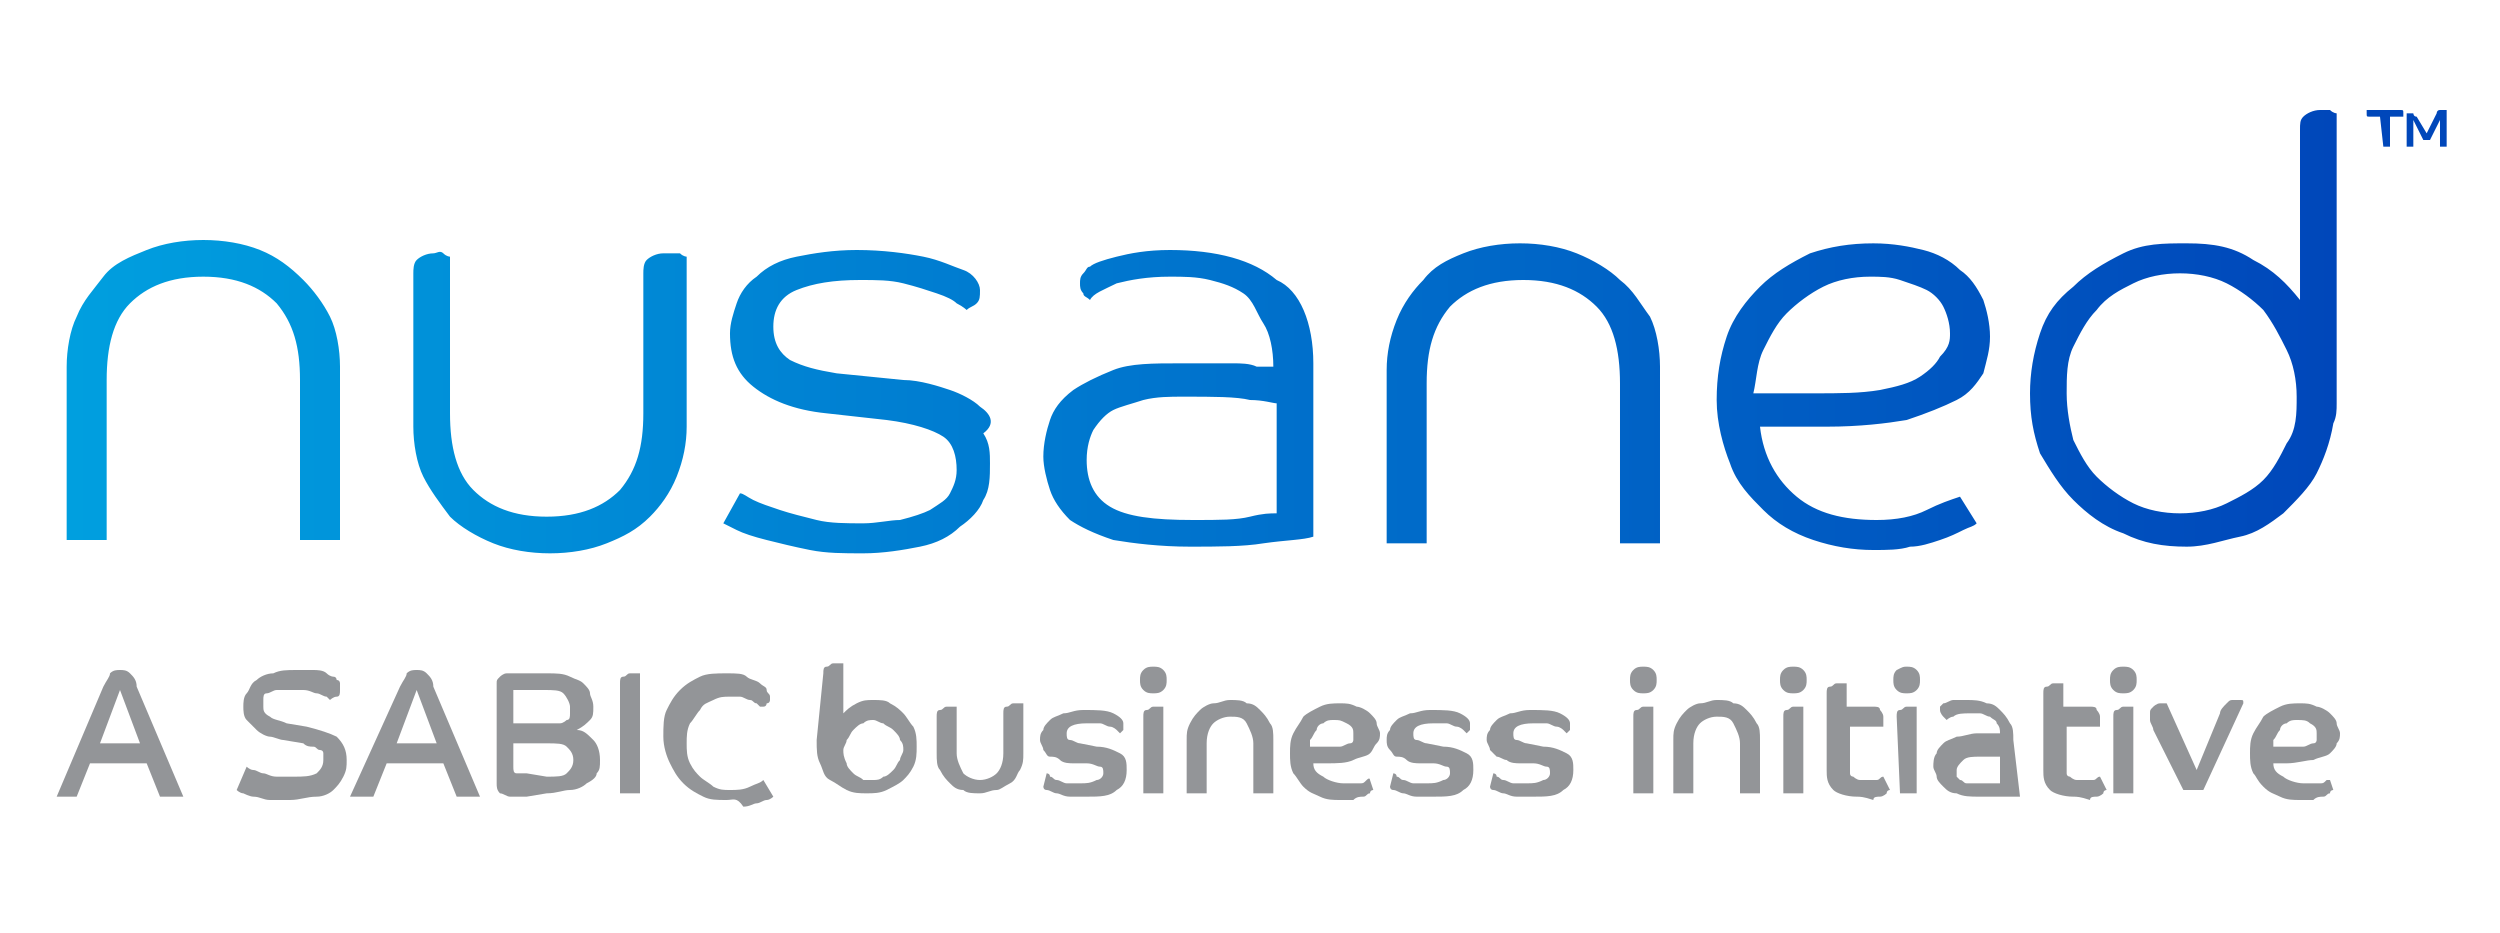 <?xml version="1.0" encoding="utf-8"?>
<!-- Generator: Adobe Illustrator 24.1.2, SVG Export Plug-In . SVG Version: 6.00 Build 0)  -->
<svg version="1.1" id="Layer_1" xmlns="http://www.w3.org/2000/svg" xmlns:xlink="http://www.w3.org/1999/xlink" x="0px" y="0px"
	 viewBox="0 0 75 28" style="enable-background:new 0 0 75 28;" xml:space="preserve">
<style type="text/css">
	.st0{fill:#0047BA;}
	.st1{fill:url(#SVGID_1_);}
	.st2{fill:#939598;}
</style>
<g>
	<path class="st0" d="M71.4,3.5h-0.3c-0.1,0-0.1,0-0.1-0.1c0,0,0,0,0-0.1c0,0,0,0,0,0H72c0.1,0,0.1,0,0.1,0.1c0,0,0,0,0,0.1s0,0,0,0
		h-0.4v0.9h-0.2L71.4,3.5L71.4,3.5z"/>
	<path class="st0" d="M72.2,3.5c0-0.1,0-0.1,0-0.1c0,0,0.1,0,0.1,0c0,0,0.1,0,0.1,0c0,0,0,0.1,0.1,0.1L72.8,4l0.3-0.6
		c0,0,0-0.1,0.1-0.1c0,0,0,0,0.1,0s0.1,0,0.1,0c0,0,0,0.1,0,0.1l0,1h-0.2l0-0.8l-0.3,0.6h-0.2l-0.3-0.6l0,0.8h-0.2L72.2,3.5z"/>
</g>
<linearGradient id="SVGID_1_" gradientUnits="userSpaceOnUse" x1="2.03" y1="20.106" x2="70.109" y2="20.106" gradientTransform="matrix(1 0 0 -1 0 30)">
	<stop  offset="9.212095e-04" style="stop-color:#009FDF"/>
	<stop  offset="1" style="stop-color:#0047BA"/>
</linearGradient>
<path class="st1" d="M9.9,9.5c0.2,0.4,0.3,1,0.3,1.5v5.2H9v-4.8c0-1-0.2-1.7-0.7-2.3C7.8,8.6,7.1,8.3,6.1,8.3c-1,0-1.7,0.3-2.2,0.8
	s-0.7,1.3-0.7,2.3v4.8H2V11c0-0.5,0.1-1.1,0.3-1.5c0.2-0.5,0.5-0.8,0.8-1.2s0.8-0.6,1.3-0.8c0.5-0.2,1.1-0.3,1.7-0.3
	s1.2,0.1,1.7,0.3S8.7,8,9.1,8.4C9.4,8.7,9.7,9.1,9.9,9.5z M19.9,7.6c-0.2,0-0.4,0.1-0.5,0.2c-0.1,0.1-0.1,0.3-0.1,0.4v4.2
	c0,1-0.2,1.7-0.7,2.3c-0.5,0.5-1.2,0.8-2.2,0.8c-1,0-1.7-0.3-2.2-0.8c-0.5-0.5-0.7-1.3-0.7-2.3V7.7c0,0-0.1,0-0.2-0.1s-0.2,0-0.3,0
	c-0.2,0-0.4,0.1-0.5,0.2c-0.1,0.1-0.1,0.3-0.1,0.4v4.6c0,0.5,0.1,1.1,0.3,1.5s0.5,0.8,0.8,1.2c0.3,0.3,0.8,0.6,1.3,0.8
	c0.5,0.2,1.1,0.3,1.7,0.3c0.6,0,1.2-0.1,1.7-0.3c0.5-0.2,0.9-0.4,1.3-0.8c0.3-0.3,0.6-0.7,0.8-1.2c0.2-0.5,0.3-1,0.3-1.5V7.7
	c0,0-0.1,0-0.2-0.1C20.1,7.6,20,7.6,19.9,7.6z M29.4,12.2c-0.2-0.2-0.6-0.4-0.9-0.5s-0.9-0.3-1.4-0.3l-2-0.2c-0.6-0.1-1-0.2-1.4-0.4
	c-0.3-0.2-0.5-0.5-0.5-1c0-0.5,0.2-0.9,0.7-1.1c0.5-0.2,1.1-0.3,1.9-0.3c0.5,0,0.9,0,1.3,0.1c0.4,0.1,0.7,0.2,1,0.3s0.5,0.2,0.6,0.3
	c0.2,0.1,0.3,0.2,0.3,0.2c0.1-0.1,0.2-0.1,0.3-0.2c0.1-0.1,0.1-0.2,0.1-0.4c0-0.2-0.2-0.5-0.5-0.6c-0.3-0.1-0.7-0.3-1.2-0.4
	c-0.5-0.1-1.2-0.2-2-0.2c-0.7,0-1.3,0.1-1.8,0.2c-0.5,0.1-0.9,0.3-1.2,0.6c-0.3,0.2-0.5,0.5-0.6,0.8c-0.1,0.3-0.2,0.6-0.2,0.9
	c0,0.7,0.2,1.2,0.7,1.6s1.2,0.7,2.2,0.8l1.8,0.2c0.8,0.1,1.4,0.3,1.7,0.5c0.3,0.2,0.4,0.6,0.4,1c0,0.3-0.1,0.5-0.2,0.7
	s-0.3,0.3-0.6,0.5c-0.2,0.1-0.5,0.2-0.9,0.3c-0.3,0-0.7,0.1-1.1,0.1c-0.5,0-1,0-1.4-0.1c-0.4-0.1-0.8-0.2-1.1-0.3
	c-0.3-0.1-0.6-0.2-0.8-0.3c-0.2-0.1-0.3-0.2-0.4-0.2l-0.5,0.9c0,0,0.2,0.1,0.4,0.2c0.2,0.1,0.5,0.2,0.9,0.3c0.4,0.1,0.8,0.2,1.3,0.3
	c0.5,0.1,1,0.1,1.6,0.1c0.6,0,1.2-0.1,1.7-0.2c0.5-0.1,0.9-0.3,1.2-0.6c0.3-0.2,0.6-0.5,0.7-0.8c0.2-0.3,0.2-0.7,0.2-1.1
	c0-0.3,0-0.6-0.2-0.9C29.9,12.7,29.7,12.4,29.4,12.2z M39.4,10.9v5.2c-0.3,0.1-0.8,0.1-1.5,0.2c-0.6,0.1-1.4,0.1-2.2,0.1
	c-0.9,0-1.7-0.1-2.3-0.2c-0.6-0.2-1-0.4-1.3-0.6c-0.3-0.3-0.5-0.6-0.6-0.9c-0.1-0.3-0.2-0.7-0.2-1c0-0.4,0.1-0.8,0.2-1.1
	c0.1-0.3,0.3-0.6,0.7-0.9c0.3-0.2,0.7-0.4,1.2-0.6s1.2-0.2,2-0.2c0.3,0,0.5,0,0.8,0c0.3,0,0.5,0,0.8,0c0.2,0,0.5,0,0.7,0.1
	c0.2,0,0.4,0,0.5,0V11c0-0.5-0.1-1-0.3-1.3S37.6,9,37.3,8.8c-0.3-0.2-0.6-0.3-1-0.4c-0.4-0.1-0.8-0.1-1.2-0.1
	c-0.7,0-1.2,0.1-1.6,0.2c-0.4,0.2-0.7,0.3-0.8,0.5c-0.1-0.1-0.2-0.1-0.2-0.2c-0.1-0.1-0.1-0.2-0.1-0.3s0-0.2,0.1-0.3
	c0.1-0.1,0.1-0.2,0.2-0.2c0.1-0.1,0.4-0.2,0.8-0.3s0.9-0.2,1.6-0.2c1.4,0,2.5,0.3,3.2,0.9C39,8.7,39.4,9.7,39.4,10.9z M38.3,12.1
	c-0.1,0-0.4-0.1-0.8-0.1c-0.4-0.1-1.1-0.1-2-0.1c-0.4,0-0.8,0-1.2,0.1c-0.3,0.1-0.7,0.2-0.9,0.3c-0.2,0.1-0.4,0.3-0.6,0.6
	c-0.1,0.2-0.2,0.5-0.2,0.9c0,0.6,0.2,1.1,0.7,1.4c0.5,0.3,1.3,0.4,2.5,0.4c0.8,0,1.3,0,1.7-0.1c0.4-0.1,0.6-0.1,0.8-0.1L38.3,12.1
	L38.3,12.1z M48.6,8.4c-0.3-0.3-0.8-0.6-1.3-0.8c-0.5-0.2-1.1-0.3-1.7-0.3c-0.6,0-1.2,0.1-1.7,0.3S43,8,42.7,8.4
	c-0.3,0.3-0.6,0.7-0.8,1.2c-0.2,0.5-0.3,1-0.3,1.5v5.2h1.2v-4.8c0-1,0.2-1.7,0.7-2.3c0.5-0.5,1.2-0.8,2.2-0.8c1,0,1.7,0.3,2.2,0.8
	s0.7,1.3,0.7,2.3v4.8h1.2V11c0-0.5-0.1-1.1-0.3-1.5C49.2,9.1,49,8.7,48.6,8.4z M59.5,9c0.1,0.3,0.2,0.7,0.2,1.1
	c0,0.4-0.1,0.7-0.2,1.1c-0.2,0.3-0.4,0.6-0.8,0.8c-0.4,0.2-0.9,0.4-1.5,0.6c-0.6,0.1-1.4,0.2-2.4,0.2c-0.4,0-0.7,0-1,0
	c-0.3,0-0.6,0-1,0c0.1,0.9,0.5,1.6,1.1,2.1c0.6,0.5,1.4,0.7,2.4,0.7c0.6,0,1.1-0.1,1.5-0.3c0.4-0.2,0.7-0.3,1-0.4l0.5,0.8
	c-0.1,0.1-0.2,0.1-0.4,0.2c-0.2,0.1-0.4,0.2-0.7,0.3c-0.3,0.1-0.6,0.2-0.9,0.2c-0.3,0.1-0.7,0.1-1.1,0.1c-0.6,0-1.2-0.1-1.8-0.3
	c-0.6-0.2-1.1-0.5-1.5-0.9c-0.4-0.4-0.8-0.8-1-1.4c-0.2-0.5-0.4-1.2-0.4-1.9c0-0.7,0.1-1.3,0.3-1.9c0.2-0.6,0.6-1.1,1-1.5
	c0.4-0.4,0.9-0.7,1.5-1c0.6-0.2,1.2-0.3,1.9-0.3c0.6,0,1.1,0.1,1.5,0.2c0.4,0.1,0.8,0.3,1.1,0.6C59.1,8.3,59.3,8.6,59.5,9z M58.5,10
	c0-0.3-0.1-0.6-0.2-0.8c-0.1-0.2-0.3-0.4-0.5-0.5c-0.2-0.1-0.5-0.2-0.8-0.3c-0.3-0.1-0.6-0.1-0.9-0.1c-0.5,0-1,0.1-1.4,0.3
	c-0.4,0.2-0.8,0.5-1.1,0.8c-0.3,0.3-0.5,0.7-0.7,1.1c-0.2,0.4-0.2,0.9-0.3,1.3c0.3,0,0.6,0,0.9,0c0.3,0,0.6,0,0.9,0
	c0.8,0,1.4,0,2-0.1c0.5-0.1,0.9-0.2,1.2-0.4c0.3-0.2,0.5-0.4,0.6-0.6C58.5,10.4,58.5,10.2,58.5,10z M70.1,3.4v8c0,0.3,0,0.5,0,0.7
	c0,0.2,0,0.4-0.1,0.6c-0.1,0.6-0.3,1.1-0.5,1.5s-0.6,0.8-1,1.2c-0.4,0.3-0.8,0.6-1.3,0.7s-1,0.3-1.6,0.3c-0.7,0-1.3-0.1-1.9-0.4
	c-0.6-0.2-1.1-0.6-1.5-1c-0.4-0.4-0.7-0.9-1-1.4c-0.2-0.6-0.3-1.1-0.3-1.8c0-0.6,0.1-1.2,0.3-1.8c0.2-0.6,0.5-1,1-1.4
	c0.4-0.4,0.9-0.7,1.5-1s1.2-0.3,1.9-0.3c0.8,0,1.4,0.1,2,0.5c0.6,0.3,1,0.7,1.4,1.2V3.9c0-0.2,0-0.3,0.1-0.4s0.3-0.2,0.5-0.2
	c0.1,0,0.2,0,0.3,0C70,3.4,70.1,3.4,70.1,3.4z M68.9,11.9c0-0.5-0.1-1-0.3-1.4c-0.2-0.4-0.4-0.8-0.7-1.2c-0.3-0.3-0.7-0.6-1.1-0.8
	c-0.4-0.2-0.9-0.3-1.4-0.3c-0.5,0-1,0.1-1.4,0.3c-0.4,0.2-0.8,0.4-1.1,0.8c-0.3,0.3-0.5,0.7-0.7,1.1c-0.2,0.4-0.2,0.9-0.2,1.4
	c0,0.5,0.1,1,0.2,1.4c0.2,0.4,0.4,0.8,0.7,1.1c0.3,0.3,0.7,0.6,1.1,0.8c0.4,0.2,0.9,0.3,1.4,0.3c0.5,0,1-0.1,1.4-0.3
	c0.4-0.2,0.8-0.4,1.1-0.7c0.3-0.3,0.5-0.7,0.7-1.1C68.9,12.9,68.9,12.4,68.9,11.9z"/>
<g>
	<path class="st2" d="M3.1,20.6c0.1-0.2,0.2-0.3,0.2-0.4c0.1-0.1,0.2-0.1,0.3-0.1c0.1,0,0.2,0,0.3,0.1c0.1,0.1,0.2,0.2,0.2,0.4
		l1.4,3.3H4.8l-0.4-1H2.7l-0.4,1H1.7L3.1,20.6z M4.2,22.3l-0.6-1.6L3,22.3H4.2z"/>
	<path class="st2" d="M7.4,23c0,0,0.1,0.1,0.2,0.1c0.1,0,0.2,0.1,0.3,0.1c0.1,0,0.2,0.1,0.4,0.1c0.1,0,0.3,0,0.5,0
		c0.3,0,0.5,0,0.7-0.1c0.1-0.1,0.2-0.2,0.2-0.4c0-0.1,0-0.1,0-0.2c0-0.1-0.1-0.1-0.1-0.1c-0.1,0-0.1-0.1-0.2-0.1
		c-0.1,0-0.2,0-0.3-0.1l-0.6-0.1c-0.1,0-0.3-0.1-0.4-0.1c-0.1,0-0.3-0.1-0.4-0.2c-0.1-0.1-0.2-0.2-0.3-0.3c-0.1-0.1-0.1-0.3-0.1-0.4
		c0-0.1,0-0.3,0.1-0.4c0.1-0.1,0.1-0.3,0.3-0.4c0.1-0.1,0.3-0.2,0.5-0.2c0.2-0.1,0.4-0.1,0.7-0.1c0.2,0,0.4,0,0.5,0
		c0.1,0,0.3,0,0.4,0.1s0.2,0.1,0.2,0.1c0.1,0,0.1,0.1,0.1,0.1c0.1,0,0.1,0.1,0.1,0.1c0,0,0,0.1,0,0.2c0,0.1,0,0.2-0.1,0.2
		S9.9,21,9.9,21c0,0-0.1-0.1-0.1-0.1c-0.1,0-0.2-0.1-0.3-0.1c-0.1,0-0.2-0.1-0.4-0.1s-0.3,0-0.4,0s-0.3,0-0.4,0
		c-0.1,0-0.2,0.1-0.3,0.1c-0.1,0-0.1,0.1-0.1,0.2c0,0.1,0,0.1,0,0.2c0,0.1,0,0.2,0.2,0.3c0.1,0.1,0.3,0.1,0.5,0.2l0.6,0.1
		c0.4,0.1,0.7,0.2,0.9,0.3c0.2,0.2,0.3,0.4,0.3,0.7c0,0.2,0,0.3-0.1,0.5s-0.2,0.3-0.3,0.4s-0.3,0.2-0.5,0.2C9.2,23.9,9,24,8.7,24
		c-0.2,0-0.4,0-0.6,0c-0.2,0-0.3-0.1-0.5-0.1c-0.1,0-0.3-0.1-0.3-0.1c-0.1,0-0.2-0.1-0.2-0.1L7.4,23z"/>
	<path class="st2" d="M12,20.6c0.1-0.2,0.2-0.3,0.2-0.4c0.1-0.1,0.2-0.1,0.3-0.1c0.1,0,0.2,0,0.3,0.1c0.1,0.1,0.2,0.2,0.2,0.4
		l1.4,3.3h-0.7l-0.4-1h-1.7l-0.4,1h-0.7L12,20.6z M13.1,22.3l-0.6-1.6l-0.6,1.6H13.1z"/>
	<path class="st2" d="M15.8,23.9c-0.2,0-0.4,0-0.5,0c-0.1,0-0.2-0.1-0.3-0.1c-0.1-0.1-0.1-0.2-0.1-0.3c0-0.1,0-0.3,0-0.5v-2.2
		c0-0.1,0-0.2,0-0.3c0-0.1,0-0.1,0.1-0.2c0,0,0.1-0.1,0.2-0.1c0.1,0,0.2,0,0.3,0h0.9c0.3,0,0.5,0,0.7,0.1c0.2,0.1,0.3,0.1,0.4,0.2
		c0.1,0.1,0.2,0.2,0.2,0.3c0,0.1,0.1,0.2,0.1,0.4c0,0.2,0,0.3-0.1,0.4s-0.2,0.2-0.4,0.3c0.2,0,0.3,0.1,0.5,0.3
		c0.1,0.1,0.2,0.3,0.2,0.6c0,0.2,0,0.3-0.1,0.4c0,0.1-0.1,0.2-0.3,0.3c-0.1,0.1-0.3,0.2-0.5,0.2c-0.2,0-0.4,0.1-0.7,0.1L15.8,23.9
		L15.8,23.9z M16.5,21.7c0.1,0,0.2,0,0.3,0c0.1,0,0.2-0.1,0.2-0.1c0.1,0,0.1-0.1,0.1-0.2s0-0.1,0-0.2c0-0.1-0.1-0.3-0.2-0.4
		s-0.3-0.1-0.6-0.1h-0.9v1L16.5,21.7L16.5,21.7z M16.4,23.3c0.3,0,0.5,0,0.6-0.1c0.1-0.1,0.2-0.2,0.2-0.4c0-0.2-0.1-0.3-0.2-0.4
		c-0.1-0.1-0.3-0.1-0.6-0.1h-1V23c0,0.1,0,0.2,0.1,0.2c0,0,0.1,0,0.3,0L16.4,23.3L16.4,23.3z"/>
	<path class="st2" d="M18.6,20.5c0-0.1,0-0.2,0.1-0.2c0.1,0,0.1-0.1,0.2-0.1c0.1,0,0.1,0,0.2,0c0.1,0,0.1,0,0.1,0v3.6h-0.6V20.5z"/>
	<path class="st2" d="M21.8,24c-0.3,0-0.5,0-0.7-0.1c-0.2-0.1-0.4-0.2-0.6-0.4c-0.2-0.2-0.3-0.4-0.4-0.6c-0.1-0.2-0.2-0.5-0.2-0.8
		s0-0.6,0.1-0.8c0.1-0.2,0.2-0.4,0.4-0.6s0.4-0.3,0.6-0.4c0.2-0.1,0.5-0.1,0.8-0.1c0.3,0,0.5,0,0.6,0.1s0.3,0.1,0.4,0.2
		c0.1,0.1,0.2,0.1,0.2,0.2c0,0.1,0.1,0.1,0.1,0.2c0,0,0,0.1,0,0.1s0,0.1-0.1,0.1c0,0,0,0.1-0.1,0.1c0,0,0,0-0.1,0
		c0,0-0.1-0.1-0.1-0.1c-0.1,0-0.1-0.1-0.2-0.1c-0.1,0-0.2-0.1-0.3-0.1c-0.1,0-0.2,0-0.3,0c-0.2,0-0.3,0-0.5,0.1
		c-0.2,0.1-0.3,0.1-0.4,0.3c-0.1,0.1-0.2,0.3-0.3,0.4c-0.1,0.2-0.1,0.4-0.1,0.6s0,0.4,0.1,0.6c0.1,0.2,0.2,0.3,0.3,0.4
		c0.1,0.1,0.3,0.2,0.4,0.3c0.2,0.1,0.3,0.1,0.5,0.1c0.2,0,0.4,0,0.6-0.1c0.2-0.1,0.3-0.1,0.4-0.2l0.3,0.5c0,0-0.1,0.1-0.2,0.1
		c-0.1,0-0.2,0.1-0.3,0.1c-0.1,0-0.2,0.1-0.4,0.1C22.1,23.9,22,24,21.8,24z"/>
	<path class="st2" d="M24.7,20.2c0-0.1,0-0.2,0.1-0.2c0.1,0,0.1-0.1,0.2-0.1c0.1,0,0.1,0,0.2,0c0,0,0.1,0,0.1,0v1.5
		c0.1-0.1,0.2-0.2,0.4-0.3c0.2-0.1,0.3-0.1,0.5-0.1s0.4,0,0.5,0.1c0.2,0.1,0.3,0.2,0.4,0.3c0.1,0.1,0.2,0.3,0.3,0.4
		c0.1,0.2,0.1,0.4,0.1,0.6s0,0.4-0.1,0.6c-0.1,0.2-0.2,0.3-0.3,0.4c-0.1,0.1-0.3,0.2-0.5,0.3c-0.2,0.1-0.4,0.1-0.6,0.1
		s-0.4,0-0.6-0.1c-0.2-0.1-0.3-0.2-0.5-0.3s-0.2-0.3-0.3-0.5c-0.1-0.2-0.1-0.4-0.1-0.7L24.7,20.2L24.7,20.2z M26.2,23.4
		c0.1,0,0.2,0,0.3-0.1c0.1,0,0.2-0.1,0.3-0.2c0.1-0.1,0.1-0.2,0.2-0.3c0-0.1,0.1-0.2,0.1-0.3s0-0.2-0.1-0.3c0-0.1-0.1-0.2-0.2-0.3
		c-0.1-0.1-0.2-0.1-0.3-0.2c-0.1,0-0.2-0.1-0.3-0.1s-0.2,0-0.3,0.1c-0.1,0-0.2,0.1-0.3,0.2c-0.1,0.1-0.1,0.2-0.2,0.3
		c0,0.1-0.1,0.2-0.1,0.3c0,0.1,0,0.2,0.1,0.4c0,0.1,0.1,0.2,0.2,0.3c0.1,0.1,0.2,0.1,0.3,0.2C25.9,23.4,26,23.4,26.2,23.4z"/>
	<path class="st2" d="M28.1,21.5c0-0.1,0-0.2,0.1-0.2c0.1,0,0.1-0.1,0.2-0.1c0.1,0,0.1,0,0.2,0c0,0,0.1,0,0.1,0v1.4
		c0,0.2,0.1,0.4,0.2,0.6c0.1,0.1,0.3,0.2,0.5,0.2s0.4-0.1,0.5-0.2c0.1-0.1,0.2-0.3,0.2-0.6v-1.2c0-0.1,0-0.2,0.1-0.2
		c0.1,0,0.1-0.1,0.2-0.1c0.1,0,0.1,0,0.2,0c0,0,0.1,0,0.1,0v1.5c0,0.2,0,0.3-0.1,0.5c-0.1,0.1-0.1,0.3-0.3,0.4s-0.3,0.2-0.4,0.2
		c-0.2,0-0.3,0.1-0.5,0.1s-0.4,0-0.5-0.1c-0.2,0-0.3-0.1-0.4-0.2c-0.1-0.1-0.2-0.2-0.3-0.4c-0.1-0.1-0.1-0.3-0.1-0.5L28.1,21.5
		L28.1,21.5z"/>
	<path class="st2" d="M31.4,23.2c0,0,0.1,0,0.1,0.1c0.1,0,0.1,0.1,0.2,0.1s0.2,0.1,0.3,0.1c0.1,0,0.3,0,0.4,0c0.2,0,0.3,0,0.5-0.1
		c0.1,0,0.2-0.1,0.2-0.2c0-0.1,0-0.2-0.1-0.2c-0.1,0-0.2-0.1-0.4-0.1l-0.4,0c-0.1,0-0.3,0-0.4-0.1s-0.2-0.1-0.3-0.1
		s-0.1-0.1-0.2-0.2c0-0.1-0.1-0.2-0.1-0.3c0-0.1,0-0.2,0.1-0.3c0-0.1,0.1-0.2,0.2-0.3c0.1-0.1,0.2-0.1,0.4-0.2
		c0.2,0,0.3-0.1,0.6-0.1c0.4,0,0.7,0,0.9,0.1c0.2,0.1,0.3,0.2,0.3,0.3c0,0,0,0.1,0,0.1c0,0,0,0.1,0,0.1s0,0-0.1,0.1c0,0,0,0,0,0
		c0,0,0,0-0.1-0.1c0,0-0.1-0.1-0.2-0.1c-0.1,0-0.2-0.1-0.3-0.1c-0.1,0-0.2,0-0.4,0c-0.4,0-0.6,0.1-0.6,0.3c0,0.1,0,0.2,0.1,0.2
		c0.1,0,0.2,0.1,0.3,0.1l0.5,0.1c0.3,0,0.5,0.1,0.7,0.2c0.2,0.1,0.2,0.3,0.2,0.5c0,0.3-0.1,0.5-0.3,0.6c-0.2,0.2-0.5,0.2-0.9,0.2
		c-0.2,0-0.4,0-0.5,0c-0.2,0-0.3-0.1-0.4-0.1c-0.1,0-0.2-0.1-0.3-0.1c-0.1,0-0.1-0.1-0.1-0.1L31.4,23.2z"/>
	<path class="st2" d="M34.6,20c0.1,0,0.2,0,0.3,0.1c0.1,0.1,0.1,0.2,0.1,0.3s0,0.2-0.1,0.3c-0.1,0.1-0.2,0.1-0.3,0.1
		c-0.1,0-0.2,0-0.3-0.1s-0.1-0.2-0.1-0.3s0-0.2,0.1-0.3C34.4,20,34.5,20,34.6,20z M34.3,21.5c0-0.1,0-0.2,0.1-0.2
		c0.1,0,0.1-0.1,0.2-0.1c0.1,0,0.1,0,0.2,0c0,0,0.1,0,0.1,0v2.6h-0.6L34.3,21.5L34.3,21.5z"/>
	<path class="st2" d="M35.6,22.2c0-0.2,0-0.3,0.1-0.5s0.2-0.3,0.3-0.4c0.1-0.1,0.3-0.2,0.4-0.2c0.2,0,0.3-0.1,0.5-0.1
		c0.2,0,0.4,0,0.5,0.1c0.2,0,0.3,0.1,0.4,0.2c0.1,0.1,0.2,0.2,0.3,0.4c0.1,0.1,0.1,0.3,0.1,0.5v1.6h-0.6v-1.5c0-0.2-0.1-0.4-0.2-0.6
		s-0.3-0.2-0.5-0.2s-0.4,0.1-0.5,0.2c-0.1,0.1-0.2,0.3-0.2,0.6v1.5h-0.6V22.2L35.6,22.2z"/>
	<path class="st2" d="M41.2,23.7c0,0-0.1,0-0.1,0.1c-0.1,0-0.1,0.1-0.2,0.1c-0.1,0-0.2,0-0.3,0.1c-0.1,0-0.2,0-0.4,0
		c-0.2,0-0.4,0-0.6-0.1c-0.2-0.1-0.3-0.1-0.5-0.3c-0.1-0.1-0.2-0.3-0.3-0.4c-0.1-0.2-0.1-0.4-0.1-0.6c0-0.2,0-0.4,0.1-0.6
		s0.2-0.3,0.3-0.5c0.1-0.1,0.3-0.2,0.5-0.3c0.2-0.1,0.4-0.1,0.6-0.1c0.2,0,0.3,0,0.5,0.1c0.1,0,0.3,0.1,0.4,0.2
		c0.1,0.1,0.2,0.2,0.2,0.3c0,0.1,0.1,0.2,0.1,0.3c0,0.1,0,0.2-0.1,0.3s-0.1,0.2-0.2,0.3c-0.1,0.1-0.3,0.1-0.5,0.2s-0.5,0.1-0.8,0.1
		c-0.1,0-0.1,0-0.2,0c-0.1,0-0.1,0-0.2,0c0,0.2,0.1,0.3,0.3,0.4c0.1,0.1,0.4,0.2,0.6,0.2c0.1,0,0.2,0,0.3,0c0.1,0,0.1,0,0.2,0
		c0.1,0,0.1,0,0.2-0.1s0.1,0,0.1,0L41.2,23.7z M39.3,22.4c0.1,0,0.2,0,0.2,0c0.1,0,0.1,0,0.2,0c0.2,0,0.4,0,0.5,0
		c0.1,0,0.2-0.1,0.3-0.1c0.1,0,0.1-0.1,0.1-0.1c0,0,0-0.1,0-0.2c0-0.1,0-0.2-0.2-0.3s-0.2-0.1-0.4-0.1c-0.1,0-0.2,0-0.3,0.1
		c-0.1,0-0.2,0.1-0.2,0.2c-0.1,0.1-0.1,0.2-0.2,0.3C39.3,22.2,39.3,22.3,39.3,22.4z"/>
	<path class="st2" d="M41.8,23.2c0,0,0.1,0,0.1,0.1c0.1,0,0.1,0.1,0.2,0.1c0.1,0,0.2,0.1,0.3,0.1c0.1,0,0.3,0,0.4,0
		c0.2,0,0.3,0,0.5-0.1c0.1,0,0.2-0.1,0.2-0.2c0-0.1,0-0.2-0.1-0.2c-0.1,0-0.2-0.1-0.4-0.1l-0.4,0c-0.1,0-0.3,0-0.4-0.1
		s-0.2-0.1-0.3-0.1s-0.1-0.1-0.2-0.2s-0.1-0.2-0.1-0.3c0-0.1,0-0.2,0.1-0.3c0-0.1,0.1-0.2,0.2-0.3c0.1-0.1,0.2-0.1,0.4-0.2
		c0.2,0,0.3-0.1,0.6-0.1c0.4,0,0.7,0,0.9,0.1c0.2,0.1,0.3,0.2,0.3,0.3c0,0,0,0.1,0,0.1c0,0,0,0.1,0,0.1s0,0-0.1,0.1c0,0,0,0,0,0
		c0,0,0,0-0.1-0.1c0,0-0.1-0.1-0.2-0.1c-0.1,0-0.2-0.1-0.3-0.1c-0.1,0-0.2,0-0.4,0c-0.4,0-0.6,0.1-0.6,0.3c0,0.1,0,0.2,0.1,0.2
		c0.1,0,0.2,0.1,0.3,0.1l0.5,0.1c0.3,0,0.5,0.1,0.7,0.2c0.2,0.1,0.2,0.3,0.2,0.5c0,0.3-0.1,0.5-0.3,0.6c-0.2,0.2-0.5,0.2-0.9,0.2
		c-0.2,0-0.4,0-0.5,0c-0.2,0-0.3-0.1-0.4-0.1c-0.1,0-0.2-0.1-0.3-0.1c-0.1,0-0.1-0.1-0.1-0.1L41.8,23.2z"/>
	<path class="st2" d="M44.8,23.2c0,0,0.1,0,0.1,0.1c0.1,0,0.1,0.1,0.2,0.1c0.1,0,0.2,0.1,0.3,0.1c0.1,0,0.3,0,0.4,0
		c0.2,0,0.3,0,0.5-0.1c0.1,0,0.2-0.1,0.2-0.2c0-0.1,0-0.2-0.1-0.2c-0.1,0-0.2-0.1-0.4-0.1l-0.4,0c-0.1,0-0.3,0-0.4-0.1
		c-0.1,0-0.2-0.1-0.3-0.1c-0.1-0.1-0.1-0.1-0.2-0.2c0-0.1-0.1-0.2-0.1-0.3c0-0.1,0-0.2,0.1-0.3c0-0.1,0.1-0.2,0.2-0.3
		c0.1-0.1,0.2-0.1,0.4-0.2c0.2,0,0.3-0.1,0.6-0.1c0.4,0,0.7,0,0.9,0.1c0.2,0.1,0.3,0.2,0.3,0.3c0,0,0,0.1,0,0.1c0,0,0,0.1,0,0.1
		c0,0,0,0-0.1,0.1c0,0,0,0,0,0c0,0,0,0-0.1-0.1c0,0-0.1-0.1-0.2-0.1c-0.1,0-0.2-0.1-0.3-0.1s-0.2,0-0.4,0c-0.4,0-0.6,0.1-0.6,0.3
		c0,0.1,0,0.2,0.1,0.2c0.1,0,0.2,0.1,0.3,0.1l0.5,0.1c0.3,0,0.5,0.1,0.7,0.2c0.2,0.1,0.2,0.3,0.2,0.5c0,0.3-0.1,0.5-0.3,0.6
		c-0.2,0.2-0.5,0.2-0.9,0.2c-0.2,0-0.4,0-0.5,0c-0.2,0-0.3-0.1-0.4-0.1c-0.1,0-0.2-0.1-0.3-0.1c-0.1,0-0.1-0.1-0.1-0.1L44.8,23.2z"
		/>
	<path class="st2" d="M49.3,20c0.1,0,0.2,0,0.3,0.1c0.1,0.1,0.1,0.2,0.1,0.3s0,0.2-0.1,0.3c-0.1,0.1-0.2,0.1-0.3,0.1
		c-0.1,0-0.2,0-0.3-0.1s-0.1-0.2-0.1-0.3s0-0.2,0.1-0.3C49.1,20,49.2,20,49.3,20z M49,21.5c0-0.1,0-0.2,0.1-0.2
		c0.1,0,0.1-0.1,0.2-0.1c0.1,0,0.1,0,0.2,0c0,0,0.1,0,0.1,0v2.6H49L49,21.5L49,21.5z"/>
	<path class="st2" d="M50.2,22.2c0-0.2,0-0.3,0.1-0.5s0.2-0.3,0.3-0.4c0.1-0.1,0.3-0.2,0.4-0.2c0.2,0,0.3-0.1,0.5-0.1
		c0.2,0,0.4,0,0.5,0.1c0.2,0,0.3,0.1,0.4,0.2c0.1,0.1,0.2,0.2,0.3,0.4c0.1,0.1,0.1,0.3,0.1,0.5v1.6h-0.6v-1.5c0-0.2-0.1-0.4-0.2-0.6
		s-0.3-0.2-0.5-0.2s-0.4,0.1-0.5,0.2c-0.1,0.1-0.2,0.3-0.2,0.6v1.5h-0.6V22.2z"/>
	<path class="st2" d="M53.8,20c0.1,0,0.2,0,0.3,0.1c0.1,0.1,0.1,0.2,0.1,0.3s0,0.2-0.1,0.3c-0.1,0.1-0.2,0.1-0.3,0.1
		c-0.1,0-0.2,0-0.3-0.1c-0.1-0.1-0.1-0.2-0.1-0.3s0-0.2,0.1-0.3C53.6,20,53.7,20,53.8,20z M53.5,21.5c0-0.1,0-0.2,0.1-0.2
		c0.1,0,0.1-0.1,0.2-0.1c0.1,0,0.1,0,0.2,0c0,0,0.1,0,0.1,0v2.6h-0.6L53.5,21.5L53.5,21.5z"/>
	<path class="st2" d="M55.7,23.9c-0.3,0-0.6-0.1-0.7-0.2c-0.2-0.2-0.2-0.4-0.2-0.6v-2.3c0-0.1,0-0.2,0.1-0.2c0.1,0,0.1-0.1,0.2-0.1
		c0.1,0,0.1,0,0.2,0c0.1,0,0.1,0,0.1,0v0.7h0.8c0.1,0,0.2,0,0.2,0.1c0,0,0.1,0.1,0.1,0.2c0,0.1,0,0.1,0,0.2c0,0,0,0.1,0,0.1h-1v1.2
		c0,0.1,0,0.2,0,0.2c0,0.1,0.1,0.1,0.1,0.1c0,0,0.1,0.1,0.2,0.1c0.1,0,0.1,0,0.2,0c0.1,0,0.2,0,0.3,0c0.1,0,0.1-0.1,0.2-0.1l0.2,0.4
		c0,0-0.1,0-0.1,0.1c0,0-0.1,0.1-0.2,0.1c-0.1,0-0.2,0-0.2,0.1C55.9,23.9,55.8,23.9,55.7,23.9z"/>
	<path class="st2" d="M57.2,20c0.1,0,0.2,0,0.3,0.1c0.1,0.1,0.1,0.2,0.1,0.3s0,0.2-0.1,0.3c-0.1,0.1-0.2,0.1-0.3,0.1
		c-0.1,0-0.2,0-0.3-0.1c-0.1-0.1-0.1-0.2-0.1-0.3s0-0.2,0.1-0.3C57.1,20,57.1,20,57.2,20z M56.9,21.5c0-0.1,0-0.2,0.1-0.2
		c0.1,0,0.1-0.1,0.2-0.1c0.1,0,0.1,0,0.2,0c0,0,0.1,0,0.1,0v2.6H57L56.9,21.5L56.9,21.5z"/>
	<path class="st2" d="M60.6,23.9c0,0-0.1,0-0.2,0c-0.1,0-0.2,0-0.3,0c-0.1,0-0.2,0-0.3,0c-0.1,0-0.3,0-0.4,0c-0.3,0-0.5,0-0.7-0.1
		c-0.2,0-0.3-0.1-0.4-0.2c-0.1-0.1-0.2-0.2-0.2-0.3c0-0.1-0.1-0.2-0.1-0.3c0-0.1,0-0.3,0.1-0.4c0-0.1,0.1-0.2,0.2-0.3
		c0.1-0.1,0.2-0.1,0.4-0.2c0.2,0,0.4-0.1,0.6-0.1c0.1,0,0.3,0,0.4,0c0.1,0,0.2,0,0.3,0c0-0.1,0-0.2-0.1-0.3c0-0.1-0.1-0.1-0.2-0.2
		c-0.1,0-0.2-0.1-0.3-0.1c-0.1,0-0.2,0-0.3,0c-0.2,0-0.4,0-0.5,0.1c-0.1,0-0.2,0.1-0.2,0.1c0,0,0,0-0.1-0.1c0,0-0.1-0.1-0.1-0.2
		c0,0,0-0.1,0-0.1c0,0,0.1-0.1,0.1-0.1c0.1,0,0.2-0.1,0.3-0.1c0.1,0,0.3,0,0.4,0c0.2,0,0.4,0,0.6,0.1c0.2,0,0.3,0.1,0.4,0.2
		c0.1,0.1,0.2,0.2,0.3,0.4c0.1,0.1,0.1,0.3,0.1,0.5L60.6,23.9L60.6,23.9z M60,22.7c0,0-0.1,0-0.2,0c-0.1,0-0.2,0-0.4,0
		c-0.2,0-0.4,0-0.5,0.1c-0.1,0.1-0.2,0.2-0.2,0.3c0,0.1,0,0.1,0,0.2c0,0,0.1,0.1,0.1,0.1c0.1,0,0.1,0.1,0.2,0.1c0.1,0,0.2,0,0.4,0
		c0.2,0,0.3,0,0.4,0c0.1,0,0.2,0,0.2,0L60,22.7L60,22.7z"/>
	<path class="st2" d="M62.2,23.9c-0.3,0-0.6-0.1-0.7-0.2c-0.2-0.2-0.2-0.4-0.2-0.6v-2.3c0-0.1,0-0.2,0.1-0.2c0.1,0,0.1-0.1,0.2-0.1
		c0.1,0,0.1,0,0.2,0c0.1,0,0.1,0,0.1,0v0.7h0.8c0.1,0,0.2,0,0.2,0.1c0,0,0.1,0.1,0.1,0.2c0,0.1,0,0.1,0,0.2c0,0,0,0.1,0,0.1h-1v1.2
		c0,0.1,0,0.2,0,0.2c0,0.1,0.1,0.1,0.1,0.1c0,0,0.1,0.1,0.2,0.1c0.1,0,0.1,0,0.2,0c0.1,0,0.2,0,0.3,0c0.1,0,0.1-0.1,0.2-0.1l0.2,0.4
		c0,0-0.1,0-0.1,0.1c0,0-0.1,0.1-0.2,0.1c-0.1,0-0.2,0-0.2,0.1C62.4,23.9,62.3,23.9,62.2,23.9z"/>
	<path class="st2" d="M63.7,20c0.1,0,0.2,0,0.3,0.1c0.1,0.1,0.1,0.2,0.1,0.3s0,0.2-0.1,0.3c-0.1,0.1-0.2,0.1-0.3,0.1
		c-0.1,0-0.2,0-0.3-0.1c-0.1-0.1-0.1-0.2-0.1-0.3s0-0.2,0.1-0.3C63.5,20,63.6,20,63.7,20z M63.4,21.5c0-0.1,0-0.2,0.1-0.2
		c0.1,0,0.1-0.1,0.2-0.1c0.1,0,0.1,0,0.2,0c0,0,0.1,0,0.1,0v2.6h-0.6L63.4,21.5L63.4,21.5z"/>
	<path class="st2" d="M64.6,21.9c0-0.1-0.1-0.2-0.1-0.3c0-0.1,0-0.2,0-0.2c0-0.1,0-0.1,0.1-0.2c0,0,0.1-0.1,0.2-0.1
		c0.1,0,0.2,0,0.2,0l0.9,2l0.7-1.7c0-0.1,0.1-0.2,0.2-0.3c0.1-0.1,0.1-0.1,0.2-0.1c0.1,0,0.1,0,0.2,0c0.1,0,0.1,0,0.1,0.1l-1.2,2.6
		h-0.6L64.6,21.9z"/>
	<path class="st2" d="M70,23.7c0,0-0.1,0-0.1,0.1c-0.1,0-0.1,0.1-0.2,0.1c-0.1,0-0.2,0-0.3,0.1c-0.1,0-0.2,0-0.4,0
		c-0.2,0-0.4,0-0.6-0.1c-0.2-0.1-0.3-0.1-0.5-0.3s-0.2-0.3-0.3-0.4c-0.1-0.2-0.1-0.4-0.1-0.6c0-0.2,0-0.4,0.1-0.6
		c0.1-0.2,0.2-0.3,0.3-0.5c0.1-0.1,0.3-0.2,0.5-0.3c0.2-0.1,0.4-0.1,0.6-0.1c0.2,0,0.3,0,0.5,0.1c0.1,0,0.3,0.1,0.4,0.2
		c0.1,0.1,0.2,0.2,0.2,0.3c0,0.1,0.1,0.2,0.1,0.3c0,0.1,0,0.2-0.1,0.3c0,0.1-0.1,0.2-0.2,0.3c-0.1,0.1-0.3,0.1-0.5,0.2
		c-0.2,0-0.5,0.1-0.8,0.1c-0.1,0-0.1,0-0.2,0c-0.1,0-0.1,0-0.2,0c0,0.2,0.1,0.3,0.3,0.4c0.1,0.1,0.4,0.2,0.6,0.2c0.1,0,0.2,0,0.3,0
		c0.1,0,0.1,0,0.2,0c0.1,0,0.1,0,0.2-0.1c0,0,0.1,0,0.1,0L70,23.7z M68.2,22.4c0.1,0,0.2,0,0.2,0c0.1,0,0.1,0,0.2,0
		c0.2,0,0.4,0,0.5,0c0.1,0,0.2-0.1,0.3-0.1c0.1,0,0.1-0.1,0.1-0.1c0,0,0-0.1,0-0.2c0-0.1,0-0.2-0.2-0.3c-0.1-0.1-0.2-0.1-0.4-0.1
		c-0.1,0-0.2,0-0.3,0.1c-0.1,0-0.2,0.1-0.2,0.2c-0.1,0.1-0.1,0.2-0.2,0.3C68.2,22.2,68.2,22.3,68.2,22.4z"/>
</g>
</svg>
